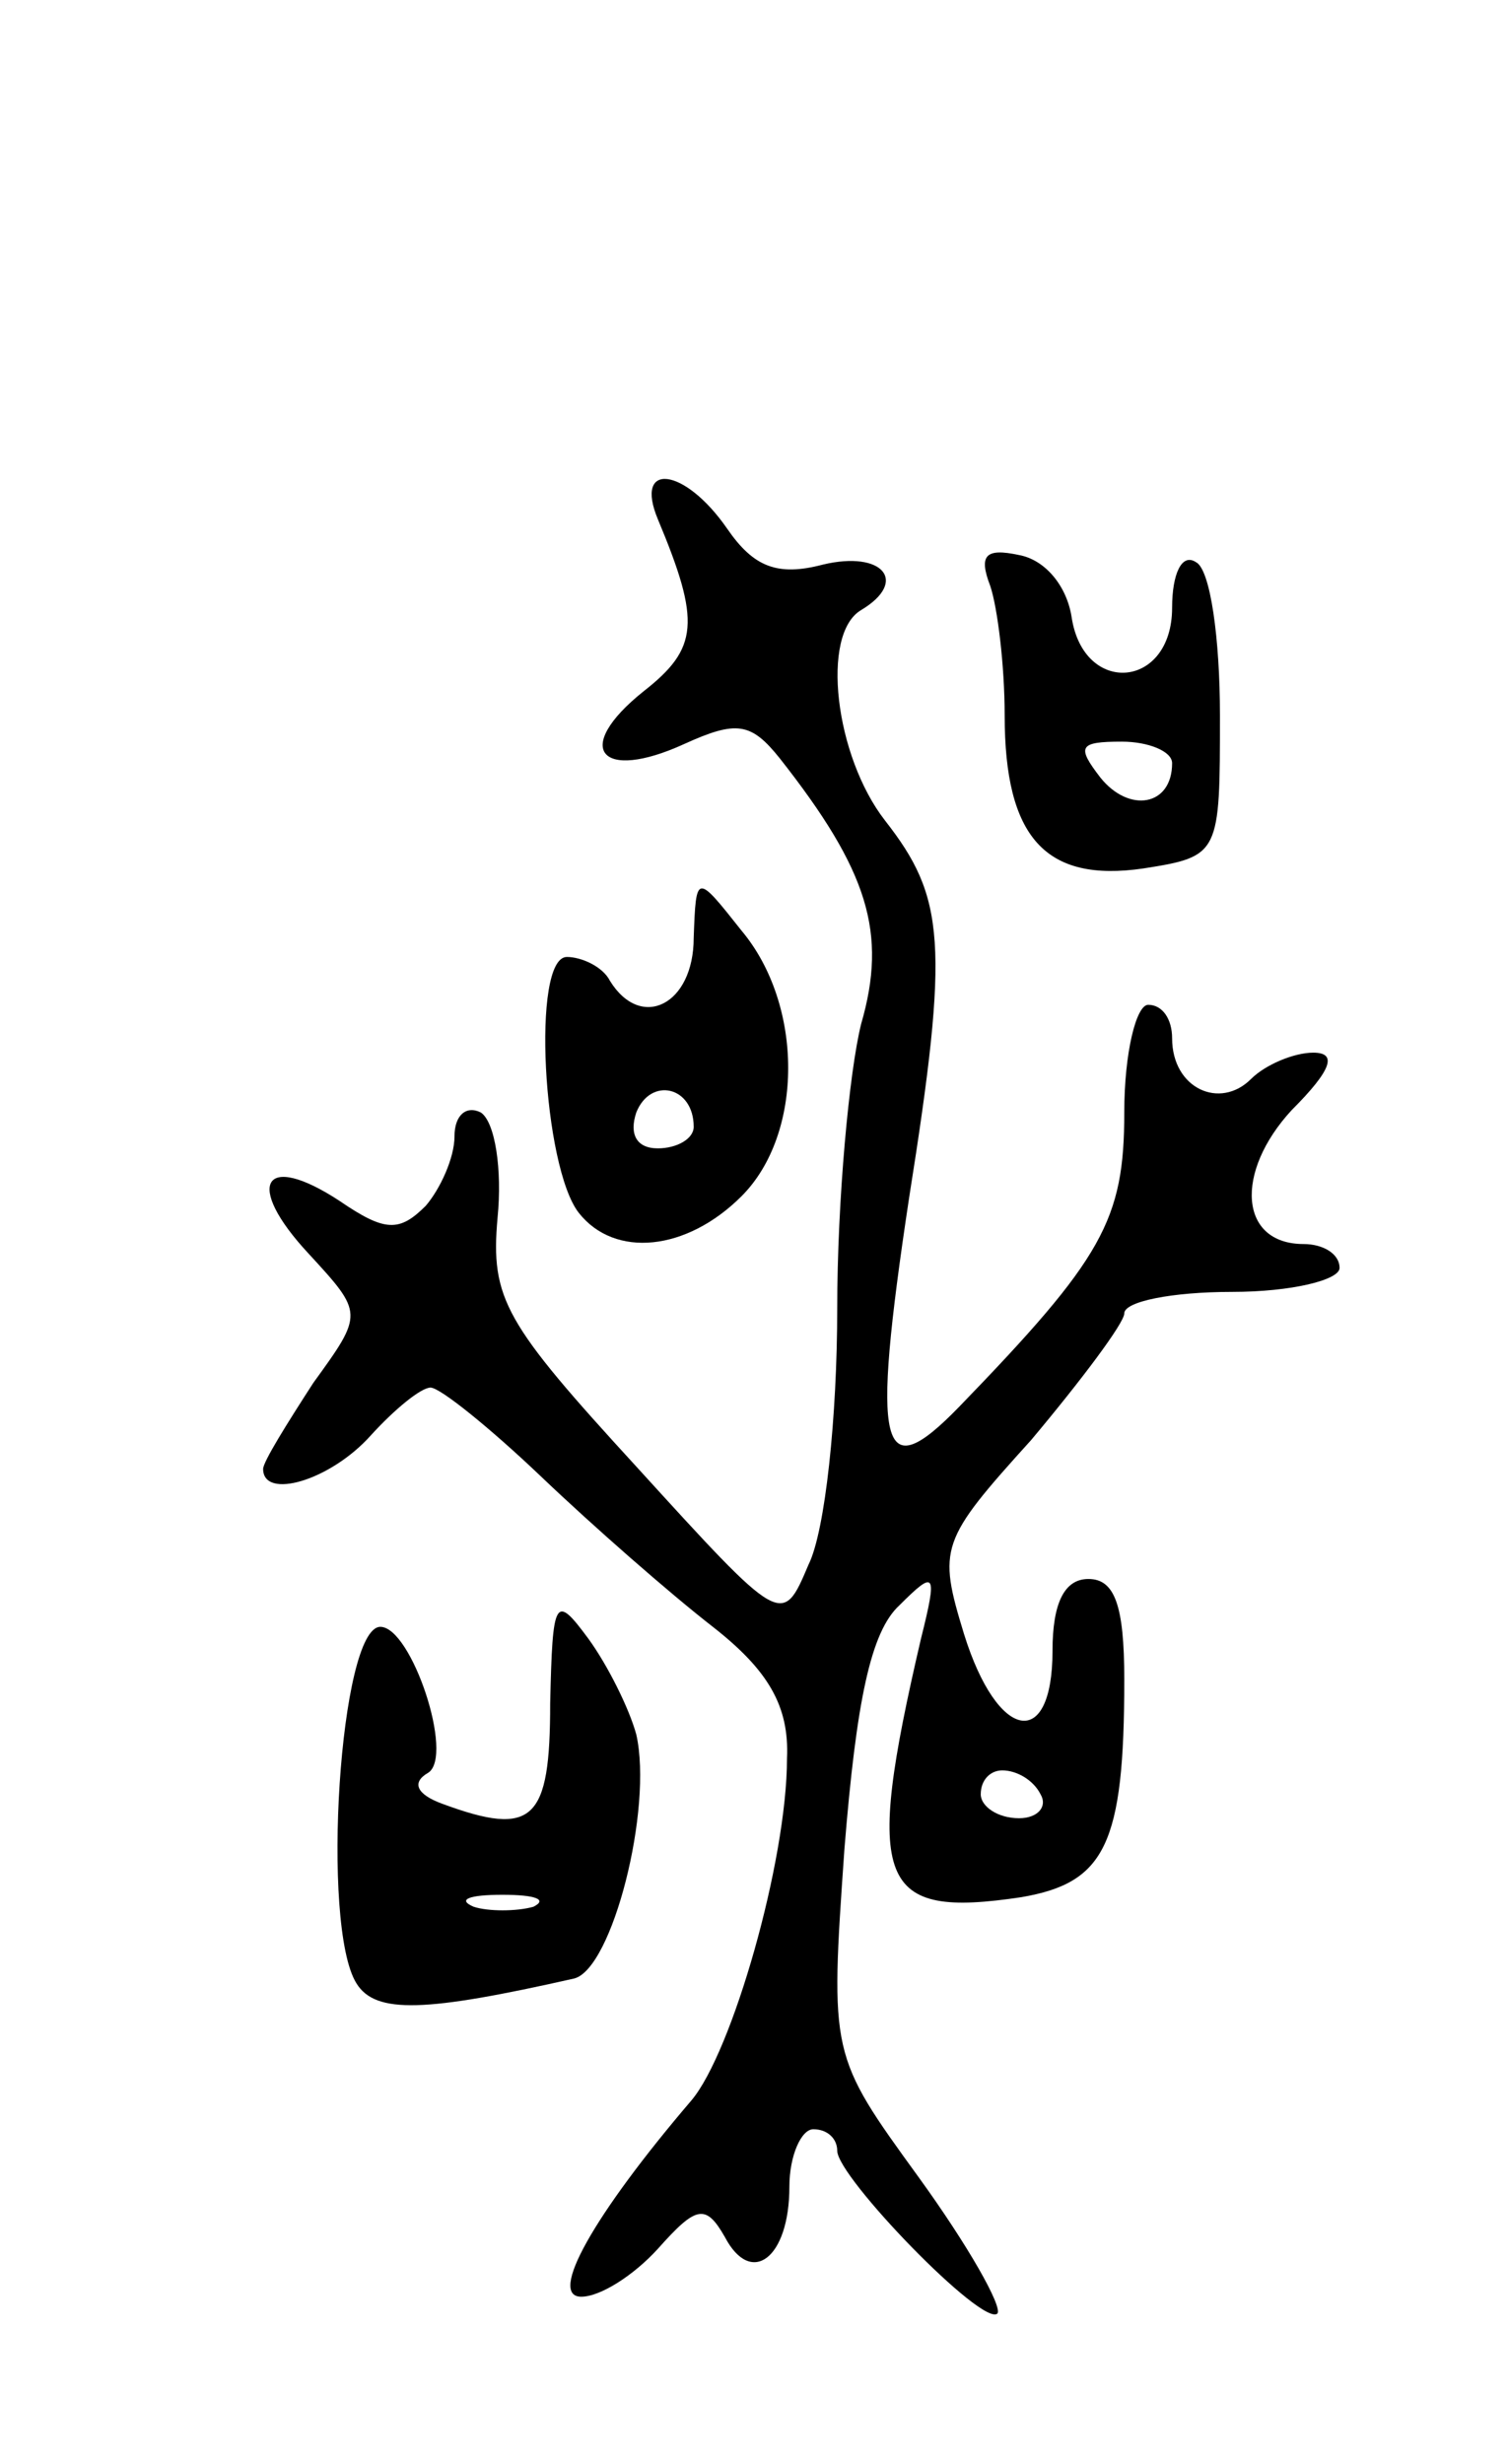 <svg version="1.0" xmlns="http://www.w3.org/2000/svg"
 width="63pt" height="103pt" viewBox="0 0 63 103"
 preserveAspectRatio="xMidYMid meet">
<g transform="translate(0,103) scale(0.1,-0.1)"
fill="#000000" stroke="none">
<path d="M275 813 c18 -43 17 -54 -6 -72 -30 -24 -18 -38 17 -22 22 10 28 9
40 -6 37 -47 45 -73 34 -111 -5 -20 -10 -74 -10 -119 0 -45 -5 -93 -12 -107
-11 -26 -11 -26 -72 41 -55 60 -61 70 -58 104 2 20 -1 40 -7 44 -6 3 -11 -1
-11 -10 0 -9 -6 -22 -12 -29 -11 -11 -17 -11 -36 2 -32 21 -40 7 -13 -22 23
-25 23 -25 2 -54 -11 -17 -21 -33 -21 -36 0 -13 28 -5 45 14 10 11 21 20 25
20 4 0 25 -17 46 -37 22 -21 54 -49 72 -63 23 -18 32 -33 31 -55 0 -43 -23
-123 -40 -143 -41 -48 -60 -82 -46 -82 8 0 22 9 32 20 16 18 20 19 28 5 11
-21 27 -9 27 21 0 13 5 24 10 24 6 0 10 -4 10 -9 0 -11 61 -74 67 -68 2 3 -12
28 -33 57 -37 51 -37 51 -31 137 5 62 11 91 23 102 15 15 16 14 9 -14 -24
-103 -18 -117 42 -108 35 6 43 22 43 91 0 31 -4 42 -15 42 -10 0 -15 -10 -15
-30 0 -42 -23 -38 -37 7 -11 36 -10 39 28 81 21 25 39 49 39 53 0 5 20 9 45 9
25 0 45 5 45 10 0 6 -7 10 -15 10 -27 0 -29 30 -5 56 17 17 19 24 9 24 -8 0
-20 -5 -26 -11 -13 -13 -33 -4 -33 17 0 8 -4 14 -10 14 -5 0 -10 -20 -10 -45
0 -45 -9 -61 -69 -123 -33 -34 -37 -19 -21 87 17 107 15 126 -10 158 -21 27
-27 78 -10 88 20 12 9 25 -16 19 -19 -5 -29 -1 -40 15 -18 26 -39 28 -29 4z
m160 -533 c3 -5 -1 -10 -9 -10 -9 0 -16 5 -16 10 0 6 4 10 9 10 6 0 13 -4 16
-10z"/>
<path d="M414 785 c3 -9 6 -33 6 -54 0 -51 17 -70 58 -64 32 5 32 6 32 64 0
32 -4 61 -10 64 -6 4 -10 -5 -10 -19 0 -34 -37 -37 -42 -4 -2 13 -11 24 -22
26 -14 3 -17 0 -12 -13z m76 -74 c0 -18 -18 -21 -30 -6 -10 13 -9 15 9 15 11
0 21 -4 21 -9z"/>
<path d="M290 638 c0 -28 -22 -39 -35 -18 -3 6 -12 10 -18 10 -15 0 -10 -88 5
-107 15 -19 45 -16 68 7 26 26 26 80 0 111 -19 24 -19 24 -20 -3z m0 -79 c0
-5 -7 -9 -15 -9 -9 0 -12 6 -9 15 6 15 24 11 24 -6z"/>
<path d="M230 318 c0 -49 -7 -56 -45 -42 -11 4 -13 9 -6 13 11 7 -7 61 -20 61
-17 0 -25 -125 -10 -149 8 -13 29 -12 91 2 16 4 33 71 26 102 -3 11 -12 29
-20 40 -14 19 -15 17 -16 -27z m-7 -85 c-7 -2 -19 -2 -25 0 -7 3 -2 5 12 5 14
0 19 -2 13 -5z"/>
</g>
</svg>
